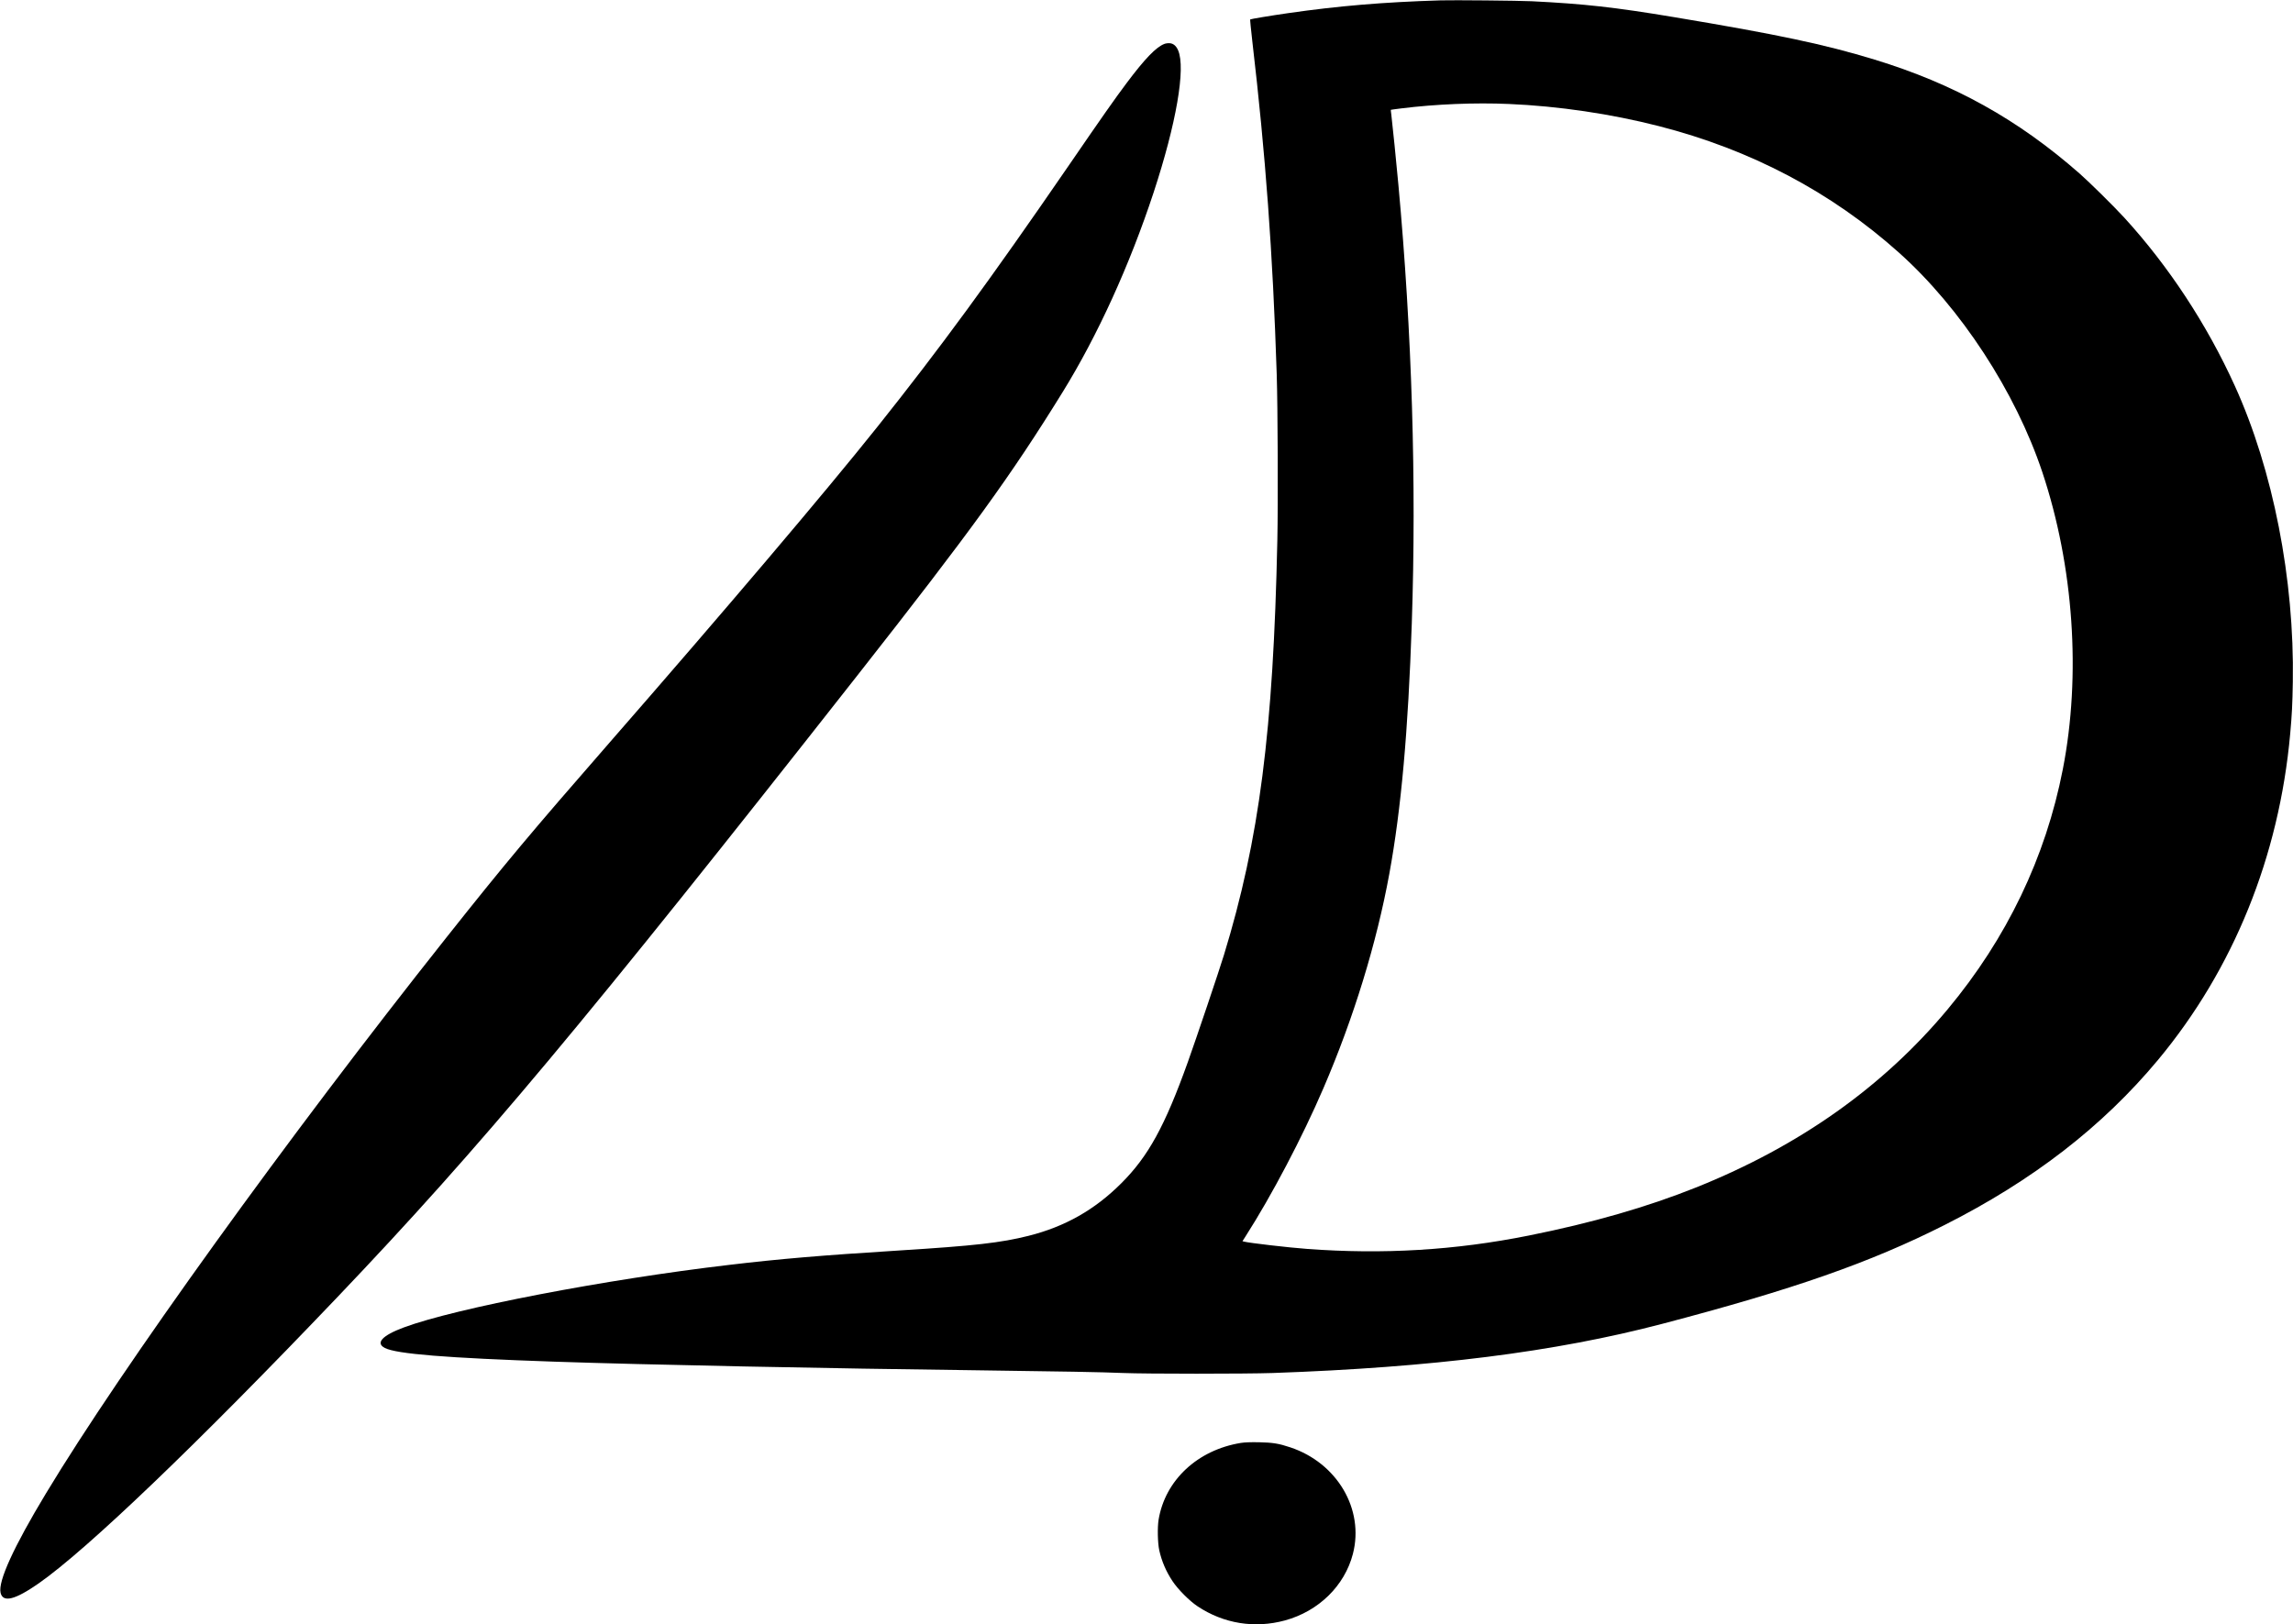 <?xml version="1.0" standalone="no"?>
<!DOCTYPE svg PUBLIC "-//W3C//DTD SVG 20010904//EN"
 "http://www.w3.org/TR/2001/REC-SVG-20010904/DTD/svg10.dtd">
<svg version="1.0" xmlns="http://www.w3.org/2000/svg"
 width="3682pt" height="2609pt" viewBox="0 0 3682 2609"
 preserveAspectRatio="xMidYMid meet">

<g transform="translate(0,2609) scale(0.1,-0.1)"
fill="#000000" stroke="none">
<path d="M23130 26084 c-916 -28 -1639 -89 -2445 -205 -279 -40 -603 -94 -610
-101 -3 -3 12 -160 34 -349 213 -1820 329 -3403 392 -5349 17 -533 23 -2074
10 -2670 -65 -3062 -289 -4801 -858 -6660 -78 -255 -445 -1343 -580 -1720
-368 -1027 -635 -1513 -1068 -1945 -426 -426 -905 -697 -1490 -844 -448 -112
-860 -159 -2090 -236 -1227 -77 -1904 -134 -2720 -231 -1991 -234 -4389 -695
-5220 -1004 -348 -129 -460 -251 -305 -330 188 -96 976 -160 2725 -220 1436
-49 4359 -109 6895 -140 1181 -15 1917 -28 2235 -42 364 -15 1971 -15 2405 0
2560 90 4530 338 6245 788 2112 554 3345 985 4540 1589 1416 715 2537 1582
3427 2651 1211 1456 1945 3266 2123 5239 28 313 36 468 42 835 27 1647 -317
3401 -931 4752 -448 987 -1063 1923 -1776 2703 -160 175 -556 566 -715 706
-991 871 -2018 1442 -3295 1832 -799 244 -1560 405 -3215 681 -958 160 -1447
214 -2290 256 -207 10 -1260 20 -1465 14z m1100 -1664 c796 -34 1639 -159
2405 -355 1478 -378 2772 -1060 3859 -2034 992 -888 1870 -2234 2301 -3525
504 -1512 624 -3260 329 -4771 -276 -1416 -900 -2716 -1849 -3855 -1037 -1244
-2376 -2193 -4030 -2858 -793 -318 -1675 -572 -2700 -777 -1179 -236 -2336
-305 -3555 -214 -291 21 -929 95 -1012 117 l-27 7 51 80 c416 649 911 1591
1248 2375 487 1131 855 2331 1059 3445 191 1044 303 2296 361 4025 76 2273 3
4664 -215 7040 -34 370 -95 974 -114 1130 -6 41 -9 75 -8 76 1 1 76 12 167 23
554 69 1185 95 1730 71z"/>
<path d="M18698 25385 c-133 -50 -315 -239 -608 -630 -195 -261 -365 -502
-940 -1340 -1252 -1822 -2064 -2930 -3069 -4190 -836 -1048 -2427 -2923 -4296
-5065 -1256 -1440 -1671 -1935 -2611 -3120 -2558 -3222 -5219 -6917 -6436
-8936 -520 -862 -770 -1410 -729 -1595 37 -163 230 -116 609 148 779 543 2564
2254 4803 4603 2303 2417 3961 4401 8345 9980 1830 2329 2464 3204 3299 4555
559 905 1074 2035 1458 3200 365 1110 519 1997 395 2286 -30 71 -77 111 -135
115 -26 2 -65 -3 -85 -11z"/>
<path d="M19925 2915 c-696 -113 -1216 -599 -1321 -1234 -20 -125 -15 -373 11
-491 39 -175 108 -337 212 -494 88 -133 273 -319 403 -405 419 -279 917 -359
1403 -227 541 148 958 556 1091 1068 186 717 -252 1461 -1005 1712 -185 62
-281 77 -504 82 -143 2 -225 -1 -290 -11z"/>
</g>
</svg>
